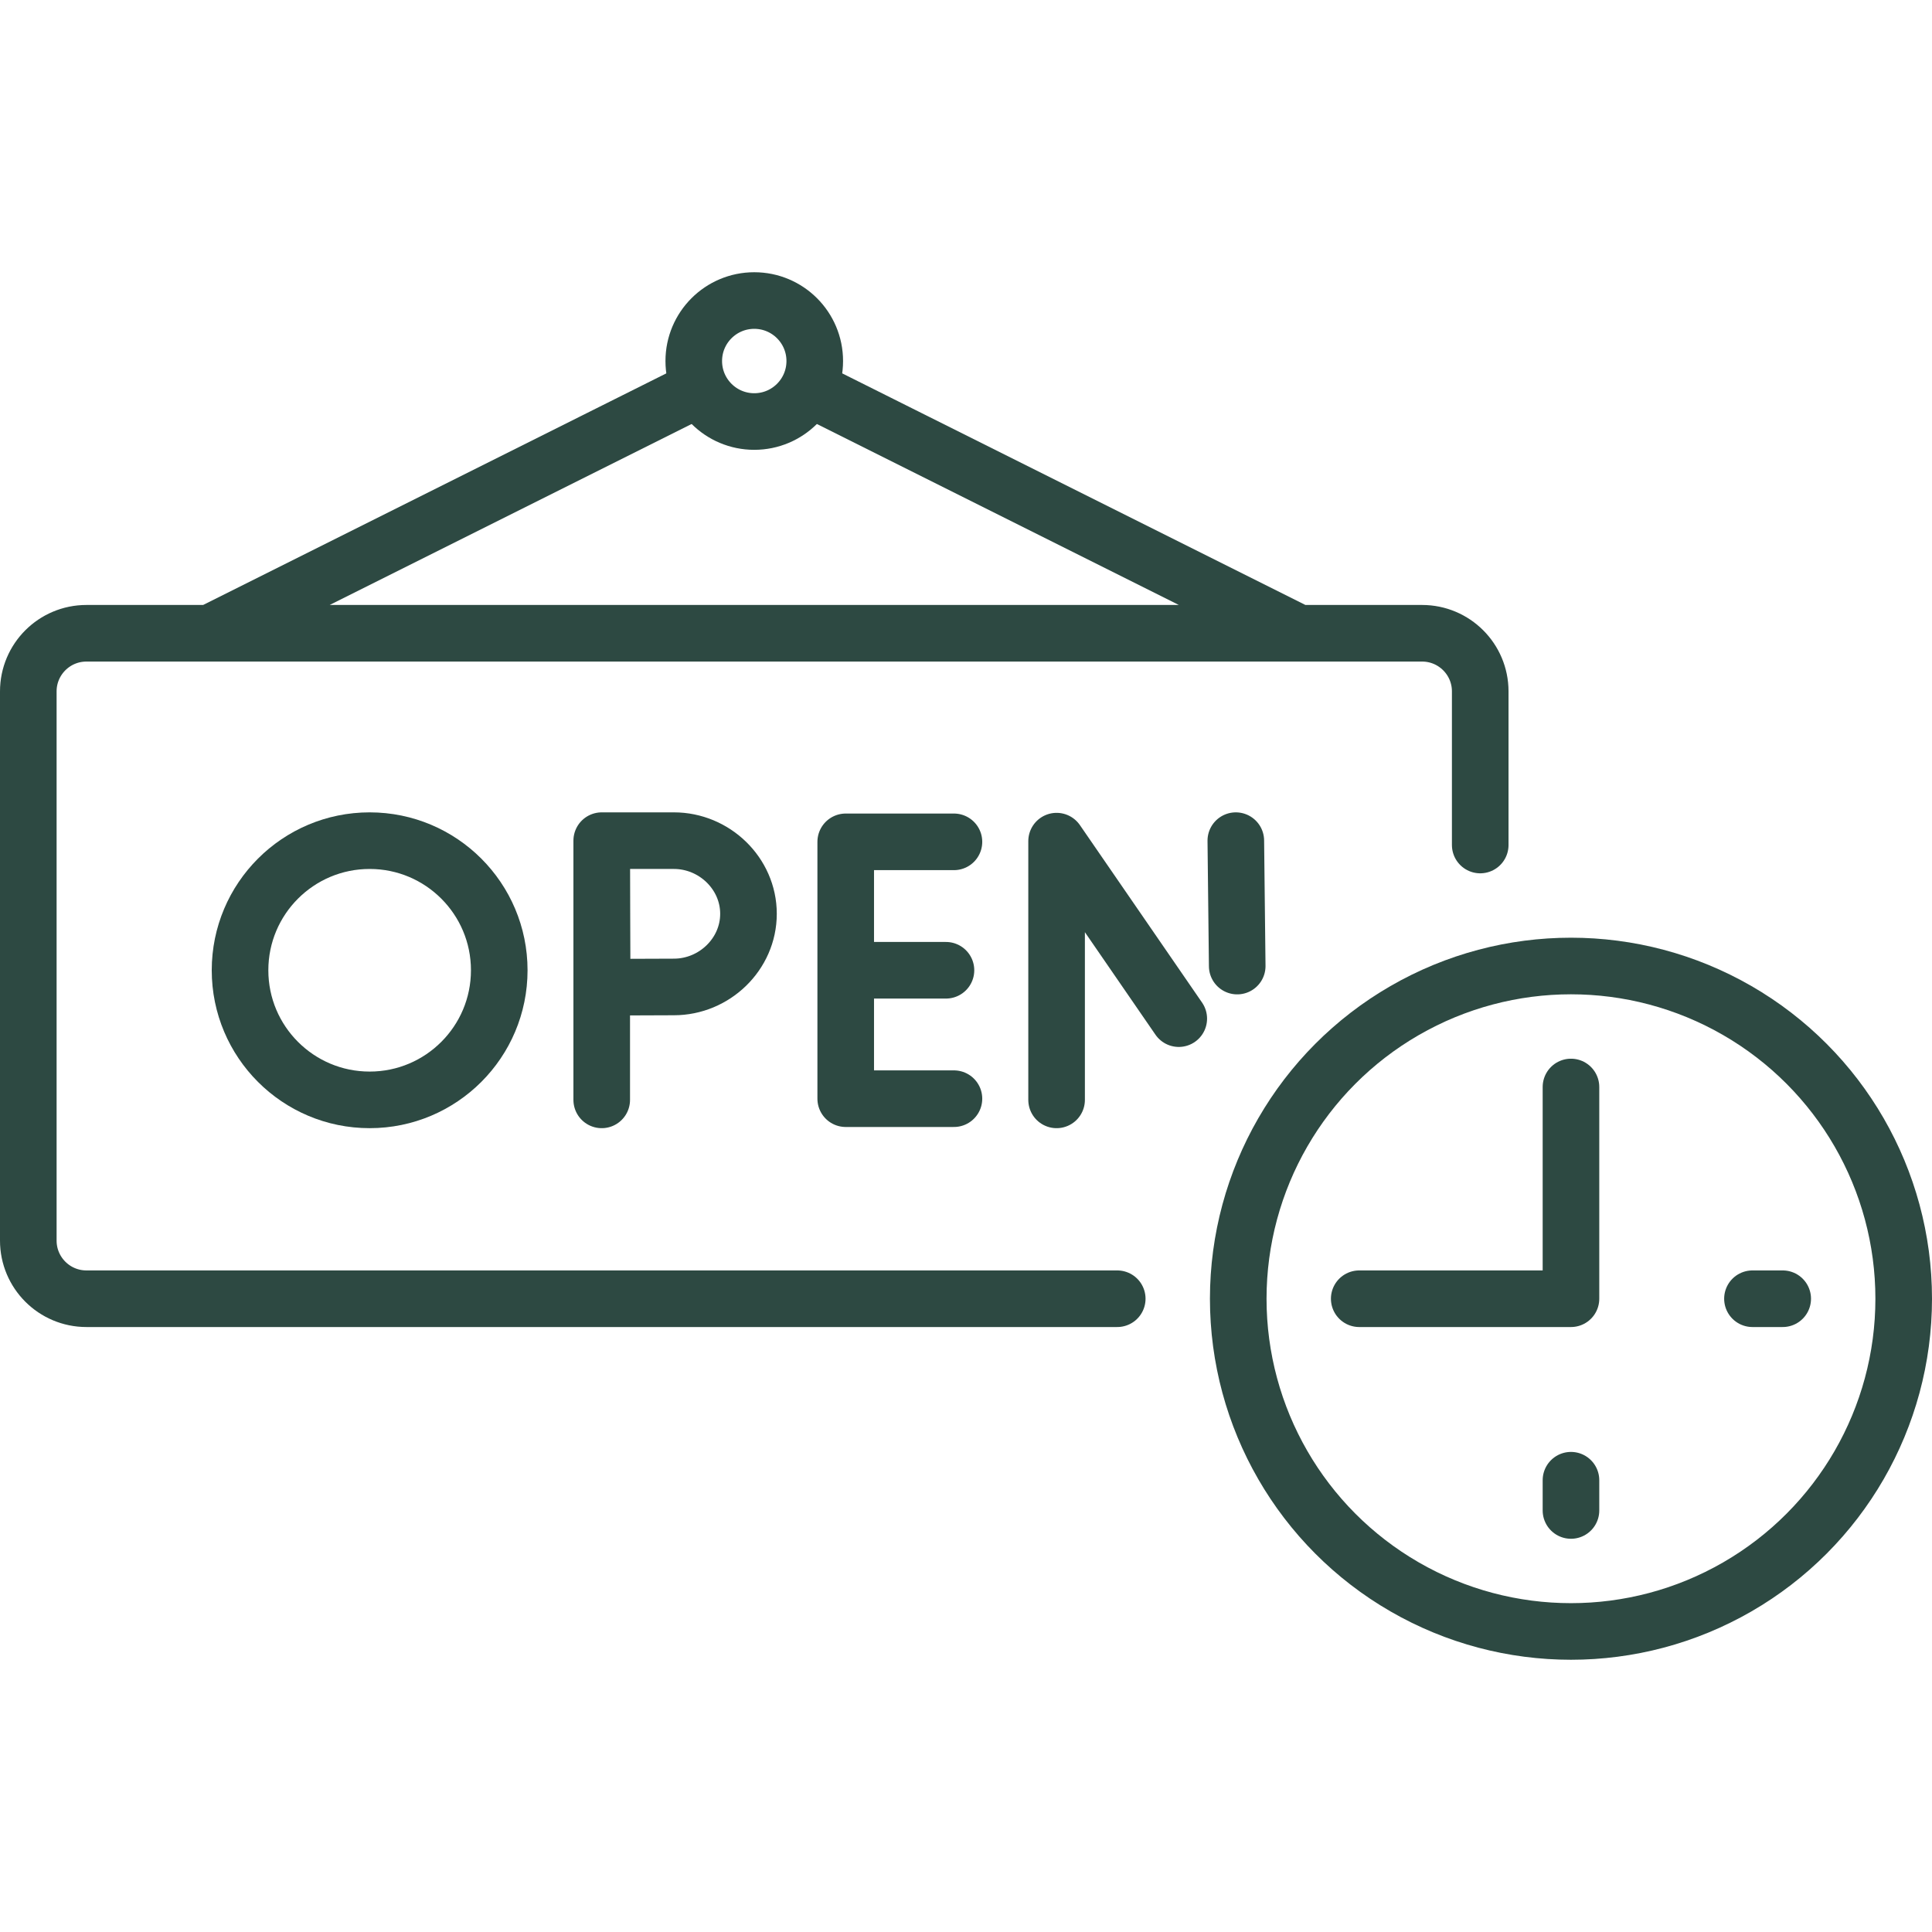 <svg xmlns="http://www.w3.org/2000/svg" version="1.1" xmlns:xlink="http://www.w3.org/1999/xlink" width="512" height="512" x="0" y="0" viewBox="0 0 512 512" style="enable-background:new 0 0 512 512" xml:space="preserve" class=""><g><path d="M296.081 344.177H22.903c-8.507 0-15.403-6.896-15.403-15.403V183.226c0-8.507 6.896-15.403 15.403-15.403h353.968c8.507 0 15.403 6.896 15.403 15.403v40.71M183.855 103.694 55.597 167.823M344.177 167.823l-128.258-64.13" style="stroke-width:15;stroke-linecap:round;stroke-linejoin:round;stroke-miterlimit:10;" fill="none" stroke="#2d4942" stroke-width="15" stroke-linecap="round" stroke-linejoin="round" stroke-miterlimit="10" data-original="#000000" opacity="1"></path><circle cx="416.323" cy="344.177" r="88.177" style="stroke-width:15;stroke-linecap:round;stroke-linejoin:round;stroke-miterlimit:10;" fill="none" stroke="#2d4942" stroke-width="15" stroke-linecap="round" stroke-linejoin="round" stroke-miterlimit="10" data-original="#000000" opacity="1"></circle><circle cx="199.887" cy="95.677" r="16.032" style="stroke-width:15;stroke-linecap:round;stroke-linejoin:round;stroke-miterlimit:10;" fill="none" stroke="#2d4942" stroke-width="15" stroke-linecap="round" stroke-linejoin="round" stroke-miterlimit="10" data-original="#000000" opacity="1"></circle><path d="M416.323 288.065v56.112H360.21M472.435 344.177h-8.016M416.323 392.274v8.016M327.875 256.02l-.372-33.237M280.009 291.477v-68.565l32.375 47.037M252.805 223.097h-28.681v68.066h28.681M250.69 257.13h-26.566M159.462 222.783v68.694M198.355 242.169c0 10.706-9.059 19.385-19.765 19.385-5.31 0-18.994.086-18.994.086s-.086-14.074-.086-19.471c0-4.432-.048-19.385-.048-19.385h19.127c10.707-.001 19.766 8.679 19.766 19.385z" style="stroke-width:15;stroke-linecap:round;stroke-linejoin:round;stroke-miterlimit:10;" fill="none" stroke="#2d4942" stroke-width="15" stroke-linecap="round" stroke-linejoin="round" stroke-miterlimit="10" data-original="#000000" opacity="1"></path><circle cx="97.96" cy="257.13" r="34.347" style="stroke-width:15;stroke-linecap:round;stroke-linejoin:round;stroke-miterlimit:10;" fill="none" stroke="#2d4942" stroke-width="15" stroke-linecap="round" stroke-linejoin="round" stroke-miterlimit="10" data-original="#000000" opacity="1"></circle></g></svg>
